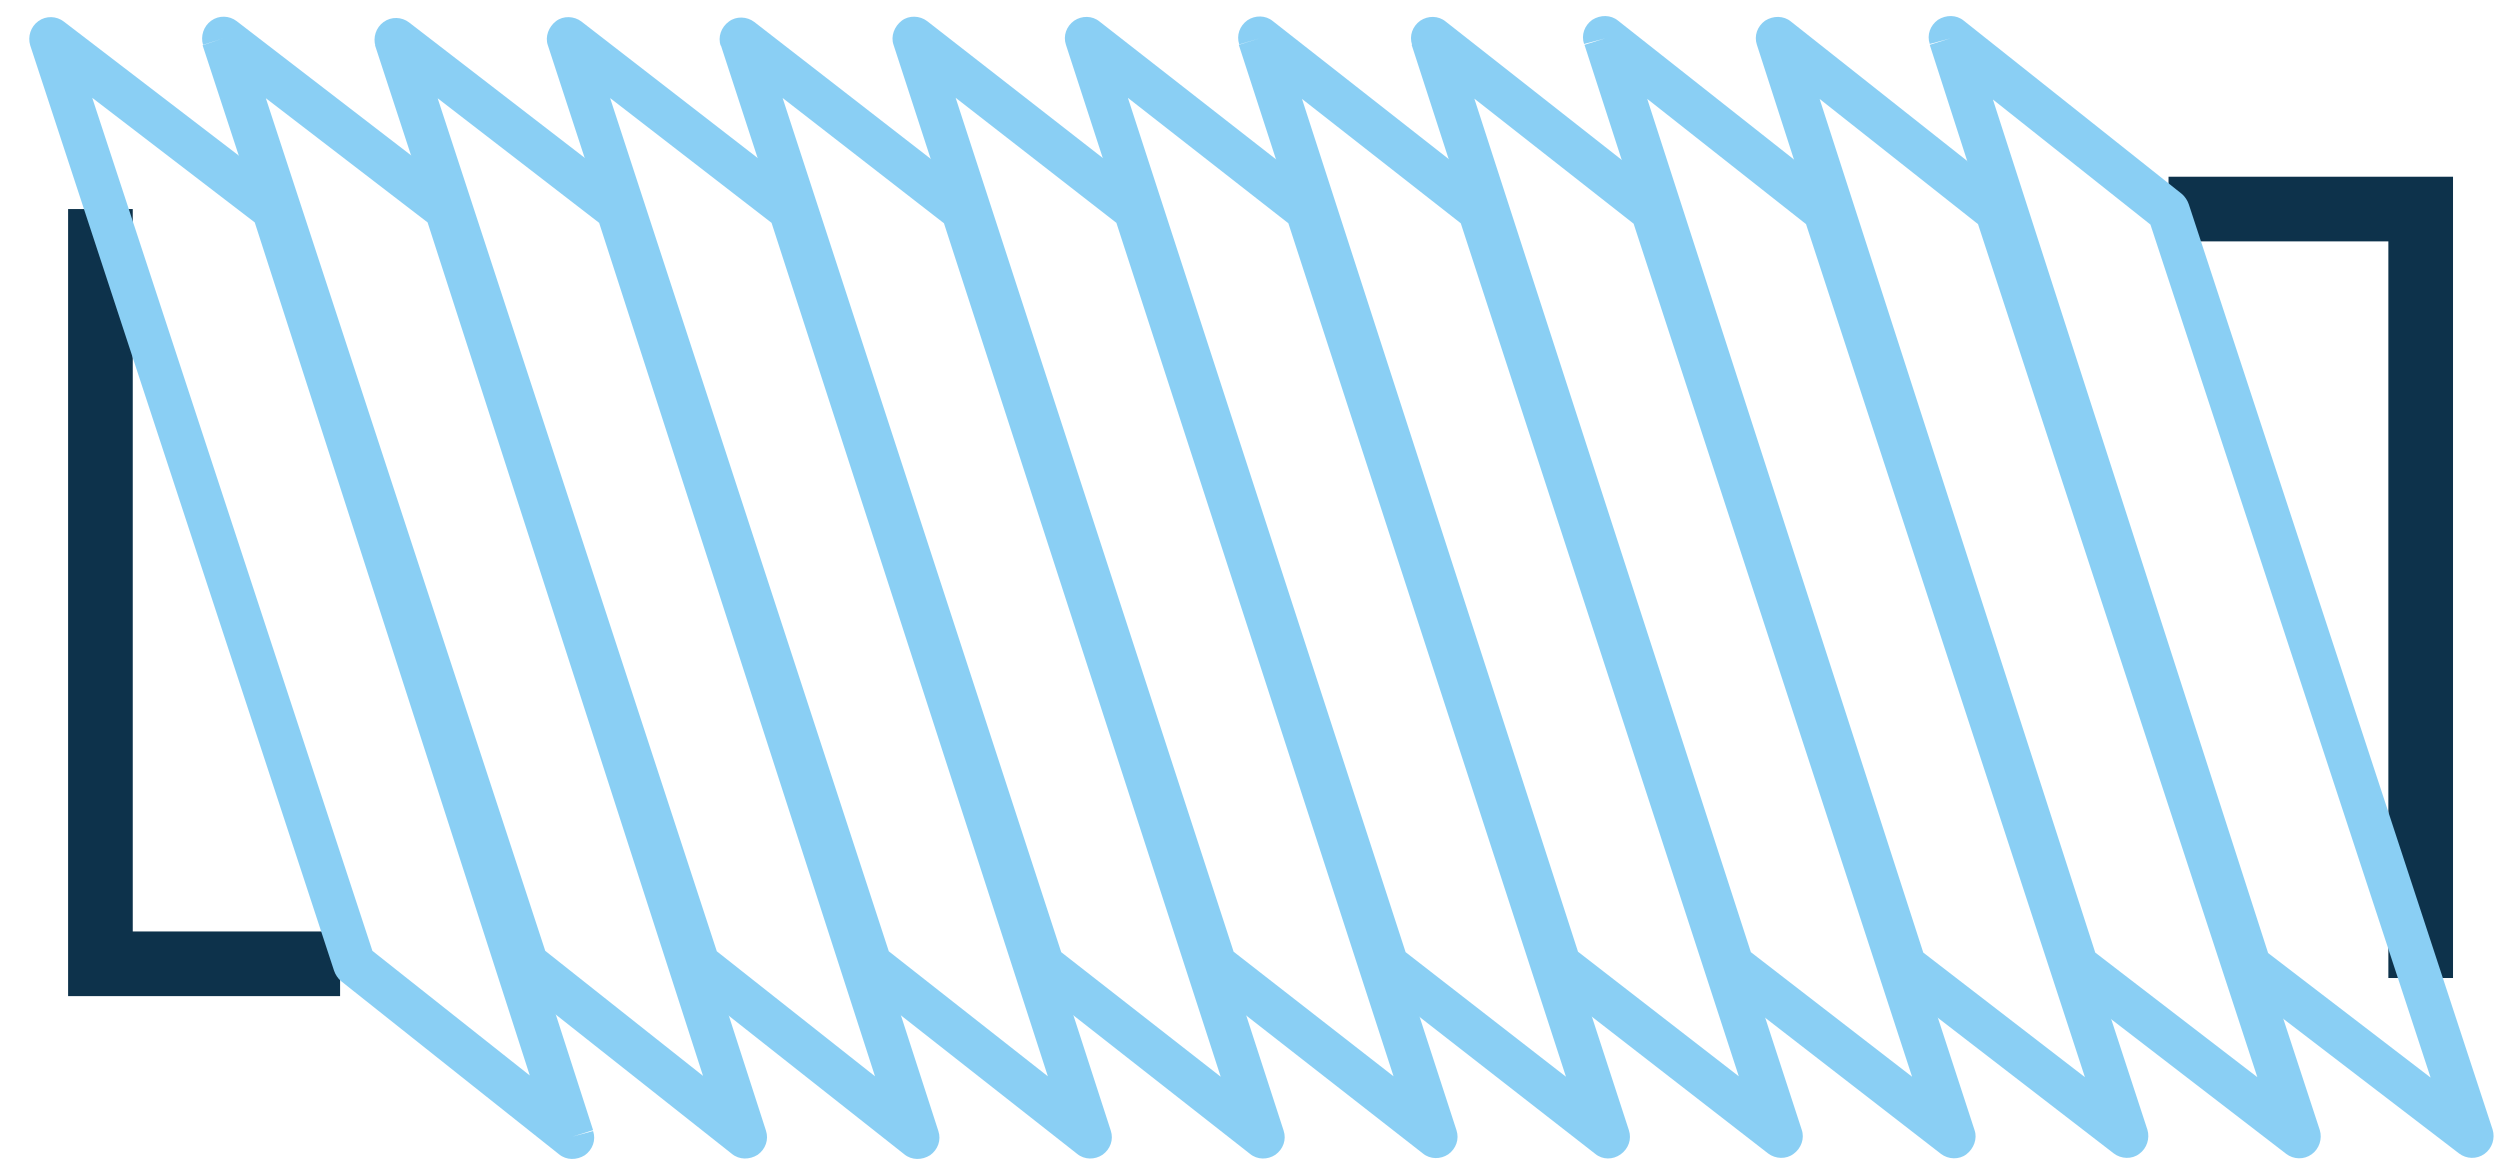 <svg width="58" height="27" viewBox="0 0 58 27" fill="none" xmlns="http://www.w3.org/2000/svg">
<path d="M7.89 21.61H3.08V4.85H1.58V23.11H7.89V21.61Z" fill="#0D324B"/>
<path d="M50.31 5.6H55.41V22.69H56.91V4.1H50.31V5.6Z" fill="#0D324B"/>
<path d="M13.28 26.37L13.59 25.98L8.64 22.06L2.14 2.27L5.91 5.16L12.8 26.53L13.28 26.37L13.59 25.98L13.28 26.37L13.76 26.22L6.82 4.7C6.79 4.6 6.73 4.52 6.65 4.46L1.48 0.5C1.31 0.37 1.07 0.36 0.89 0.49C0.71 0.62 0.64 0.85 0.7 1.05L7.75 22.52C7.78 22.61 7.84 22.7 7.91 22.76L12.97 26.78C13.14 26.92 13.38 26.92 13.57 26.8C13.75 26.67 13.83 26.45 13.76 26.24L13.28 26.37Z" fill="#8ACFF4"/>
<path d="M5.18 0.89L4.88 1.29L9.92 5.16L16.31 24.96L12.65 22.06L5.66 0.73L5.18 0.89L4.88 1.29L5.18 0.89L4.7 1.05L11.74 22.52C11.77 22.61 11.83 22.7 11.91 22.76L16.98 26.77C17.15 26.91 17.39 26.91 17.58 26.79C17.76 26.66 17.84 26.44 17.77 26.23L10.82 4.7C10.79 4.6 10.73 4.52 10.65 4.46L5.49 0.49C5.32 0.36 5.08 0.35 4.9 0.48C4.72 0.61 4.65 0.84 4.71 1.04L5.18 0.89Z" fill="#8ACFF4"/>
<path d="M9.18 0.89L8.87 1.29L13.9 5.17L20.3 24.97L16.63 22.07L9.65 0.74L9.18 0.89L8.87 1.29L9.18 0.89L8.7 1.05L15.73 22.53C15.76 22.62 15.82 22.71 15.9 22.77L20.98 26.78C21.15 26.92 21.39 26.92 21.58 26.8C21.76 26.67 21.84 26.45 21.77 26.24L14.81 4.73C14.78 4.63 14.72 4.55 14.64 4.49L9.49 0.52C9.32 0.39 9.08 0.38 8.9 0.51C8.72 0.64 8.65 0.87 8.71 1.07L9.18 0.89Z" fill="#8ACFF4"/>
<path d="M13.19 0.89L12.88 1.29L17.9 5.17L24.31 24.97L20.62 22.07L13.65 0.73L13.19 0.89L12.88 1.29L13.19 0.89L12.71 1.05L19.73 22.53C19.76 22.62 19.82 22.71 19.9 22.77L24.99 26.77C25.16 26.91 25.4 26.91 25.58 26.79C25.76 26.66 25.84 26.44 25.77 26.23L18.8 4.72C18.77 4.62 18.71 4.54 18.63 4.48L13.49 0.5C13.32 0.37 13.07 0.36 12.9 0.49C12.73 0.62 12.64 0.85 12.71 1.05L13.19 0.89Z" fill="#8ACFF4"/>
<path d="M17.2 0.89L16.89 1.29L21.9 5.18L28.32 24.98L24.62 22.09L17.66 0.75L17.2 0.89L16.89 1.29L17.2 0.89L16.72 1.04L23.73 22.53C23.76 22.62 23.82 22.71 23.9 22.77L29 26.77C29.17 26.91 29.41 26.91 29.59 26.79C29.77 26.66 29.85 26.44 29.78 26.23L22.8 4.73C22.77 4.63 22.71 4.55 22.63 4.49L17.5 0.51C17.33 0.38 17.08 0.37 16.91 0.5C16.73 0.63 16.65 0.86 16.72 1.06L17.2 0.89Z" fill="#8ACFF4"/>
<path d="M21.21 0.89L20.9 1.28L25.9 5.17L32.33 24.97L28.62 22.08L21.67 0.73L21.21 0.89L20.9 1.28L21.21 0.89L20.73 1.04L27.73 22.53C27.76 22.62 27.82 22.71 27.9 22.77L33.01 26.76C33.18 26.9 33.42 26.9 33.6 26.78C33.78 26.65 33.86 26.43 33.79 26.22L26.8 4.72C26.77 4.62 26.71 4.54 26.63 4.48L21.51 0.49C21.34 0.36 21.09 0.35 20.92 0.48C20.75 0.61 20.66 0.84 20.73 1.04L21.21 0.89Z" fill="#8ACFF4"/>
<path d="M25.21 0.89L24.9 1.28L29.89 5.18L36.33 24.98L32.61 22.09L25.67 0.74L25.21 0.89L24.9 1.28L25.21 0.89L24.73 1.04L31.72 22.54C31.75 22.63 31.81 22.72 31.89 22.78L37.01 26.77C37.18 26.91 37.42 26.91 37.6 26.78C37.78 26.65 37.86 26.43 37.79 26.22L30.79 4.73C30.76 4.63 30.7 4.55 30.62 4.49L25.51 0.5C25.34 0.36 25.1 0.36 24.92 0.48C24.74 0.61 24.66 0.83 24.73 1.04L25.21 0.89Z" fill="#8ACFF4"/>
<path d="M29.22 0.89L28.91 1.28L33.89 5.18L40.34 24.97L36.61 22.08L29.7 0.73L29.22 0.89L28.91 1.28L29.22 0.89L28.74 1.04L35.72 22.54C35.75 22.63 35.81 22.72 35.89 22.78L41.02 26.76C41.19 26.89 41.44 26.9 41.61 26.77C41.79 26.64 41.87 26.41 41.8 26.21L34.8 4.73C34.77 4.63 34.71 4.55 34.63 4.49L29.53 0.49C29.36 0.35 29.12 0.35 28.94 0.47C28.76 0.6 28.68 0.82 28.75 1.03L29.22 0.89Z" fill="#8ACFF4"/>
<path d="M33.23 0.89L32.92 1.28L37.9 5.19L44.36 24.98L40.62 22.09L33.7 0.73L33.23 0.89L32.92 1.28L33.23 0.89L32.75 1.04L39.72 22.55C39.75 22.64 39.81 22.73 39.89 22.79L45.03 26.77C45.2 26.9 45.45 26.91 45.62 26.78C45.79 26.65 45.88 26.42 45.81 26.22L38.8 4.74C38.77 4.65 38.71 4.56 38.63 4.5L33.54 0.5C33.37 0.36 33.13 0.36 32.95 0.48C32.77 0.61 32.69 0.83 32.76 1.04L33.23 0.89Z" fill="#8ACFF4"/>
<path d="M37.24 0.89L36.93 1.28L41.9 5.2L48.37 24.99L44.62 22.1L37.71 0.73L37.24 0.89L36.93 1.28L37.24 0.89L36.76 1.04L43.72 22.55C43.75 22.64 43.81 22.73 43.89 22.79L49.04 26.76C49.21 26.89 49.46 26.9 49.63 26.77C49.81 26.64 49.88 26.41 49.82 26.21L42.79 4.73C42.76 4.64 42.7 4.55 42.62 4.49L37.54 0.48C37.37 0.34 37.13 0.34 36.94 0.46C36.76 0.59 36.68 0.81 36.75 1.02L37.24 0.89Z" fill="#8ACFF4"/>
<path d="M41.24 0.89L40.93 1.28L45.89 5.2L52.37 24.99L48.61 22.1L41.71 0.73L41.24 0.89L40.93 1.28L41.24 0.89L40.76 1.04L47.71 22.56C47.74 22.66 47.8 22.74 47.88 22.8L53.04 26.77C53.21 26.9 53.45 26.91 53.63 26.78C53.81 26.65 53.88 26.42 53.82 26.22L46.78 4.75C46.75 4.66 46.69 4.57 46.62 4.51L41.55 0.5C41.38 0.36 41.14 0.36 40.95 0.48C40.77 0.61 40.69 0.83 40.76 1.04L41.24 0.89Z" fill="#8ACFF4"/>
<path d="M45.25 0.89L44.94 1.28L49.89 5.21L56.39 25L52.62 22.11L45.73 0.74L45.25 0.89L44.94 1.28L45.25 0.89L44.77 1.04L51.71 22.56C51.74 22.66 51.8 22.74 51.88 22.8L57.05 26.76C57.22 26.89 57.46 26.9 57.64 26.77C57.82 26.64 57.89 26.41 57.83 26.21L50.78 4.74C50.75 4.65 50.69 4.56 50.62 4.5L45.56 0.48C45.39 0.34 45.15 0.34 44.96 0.46C44.78 0.59 44.7 0.81 44.77 1.02L45.25 0.89Z" fill="#8ACFF4"/>
</svg>
